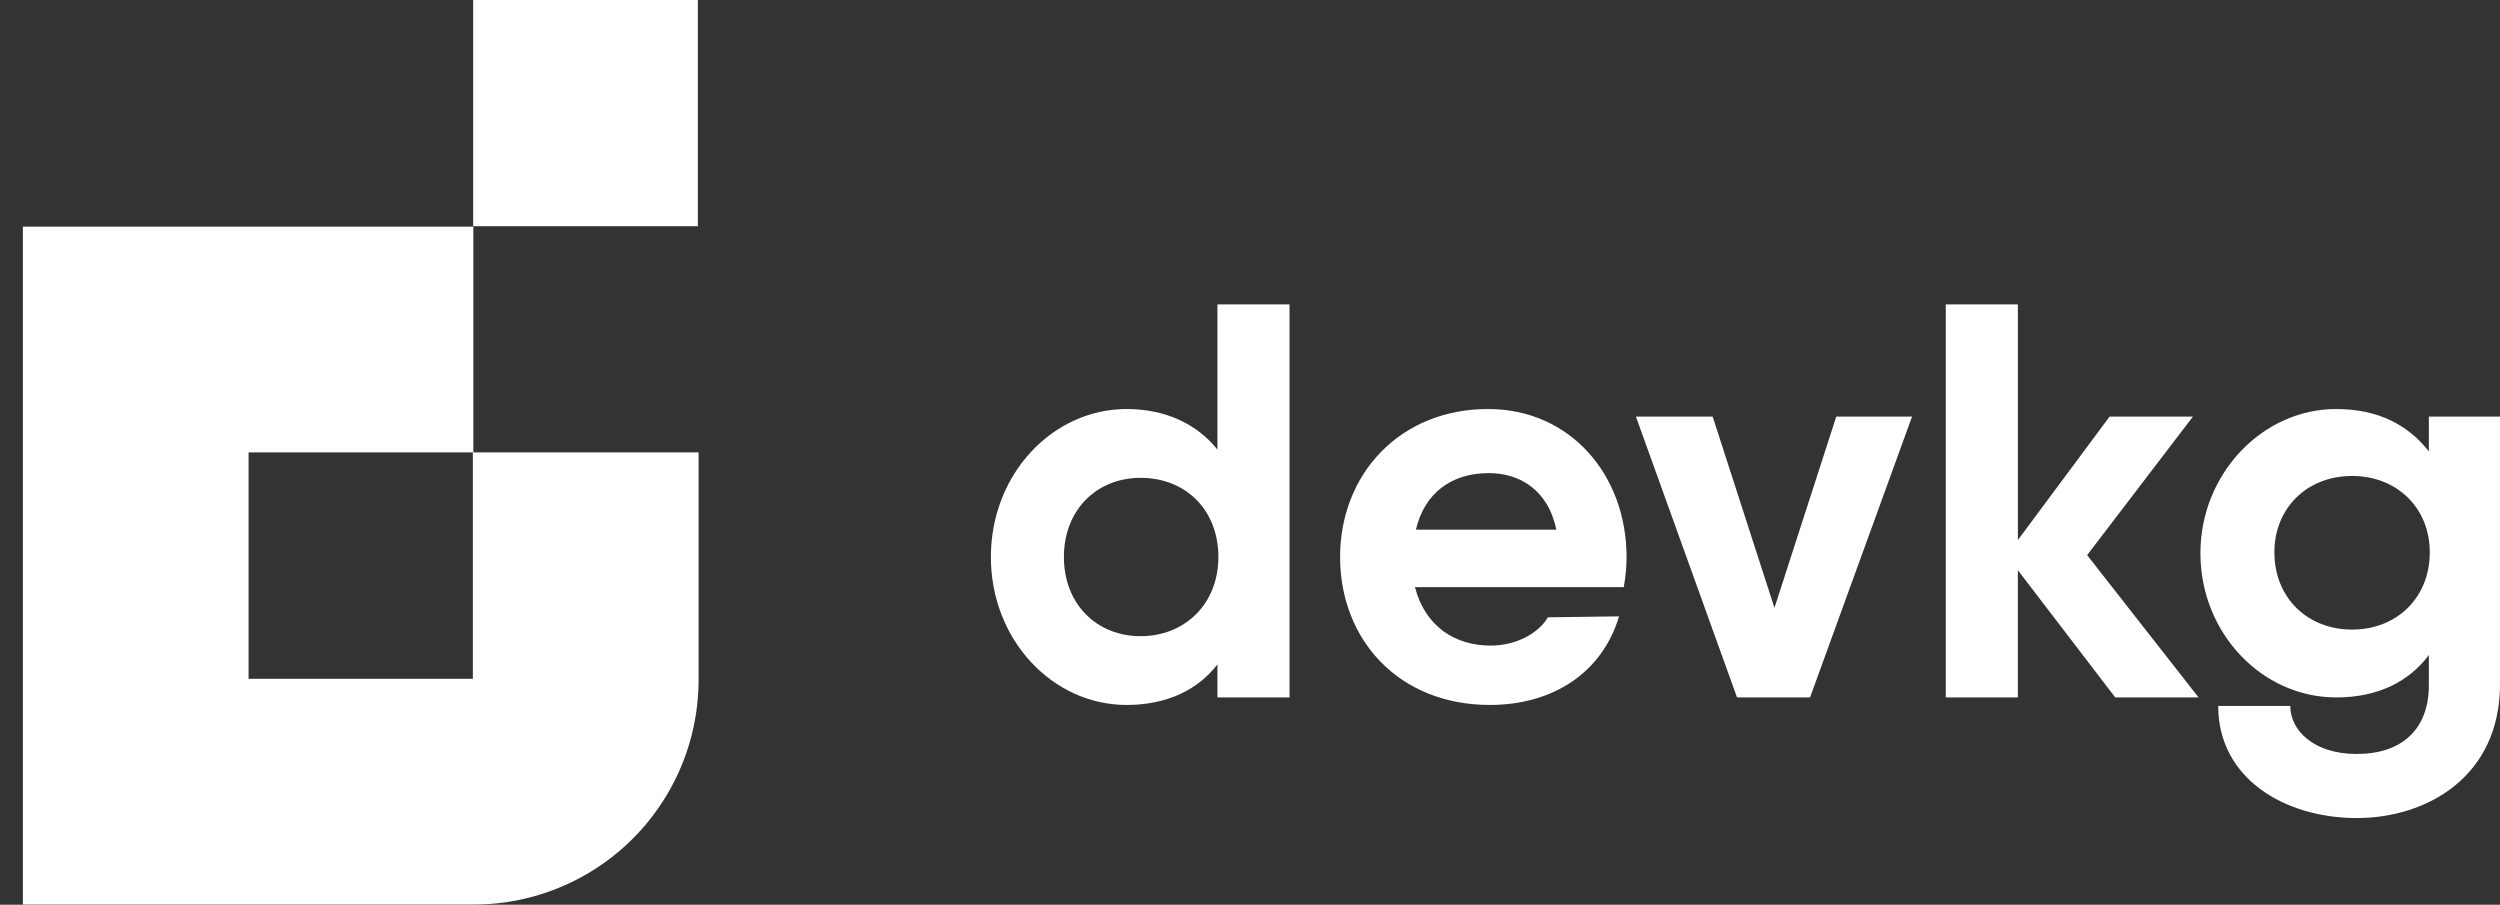<svg xmlns="http://www.w3.org/2000/svg" width="105" height="38" fill="none"><rect width="100%" height="100%" fill="#333333" stroke="none"/><path fill="#ffff" d="M29.31 0h-9.437v9.5h9.437V0zM54.16 12.785v16.507h-3.028v-1.386c-.825 1.069-2.123 1.702-3.814 1.702-3.106 0-5.701-2.73-5.701-6.214 0-3.484 2.595-6.215 5.701-6.215 1.691 0 2.989.673 3.814 1.702v-6.096h3.028zm-2.988 10.609c0-1.98-1.377-3.325-3.264-3.325-1.848 0-3.224 1.346-3.224 3.325s1.376 3.325 3.224 3.325c1.848 0 3.264-1.346 3.264-3.325zM62.614 27.115c1.061 0 2.005-.515 2.398-1.188l2.988-.04c-.707 2.375-2.791 3.721-5.426 3.721-3.814 0-6.29-2.73-6.29-6.214 0-3.484 2.516-6.215 6.212-6.215 3.46 0 5.819 2.771 5.819 6.215 0 .435-.04.831-.118 1.266h-8.768c.432 1.663 1.69 2.455 3.185 2.455zm2.752-4.87c-.354-1.701-1.573-2.374-2.831-2.374-1.612 0-2.713.87-3.067 2.375h5.898zM80.307 17.496l-4.285 11.796h-3.067l-4.247-11.796h3.224l2.595 8.035 2.596-8.035h3.184zM88.84 29.292l-4.09-5.344v5.344h-3.027V12.785h3.028v9.896l3.853-5.185h3.5l-4.444 5.819 4.68 5.977h-3.5zM105 17.496v11.242c0 3.879-3.067 5.62-6.016 5.62-3.027 0-5.82-1.662-5.82-4.71h3.028c0 1.03.983 2.019 2.792 2.019 1.887 0 3.028-1.03 3.028-2.89V27.51c-.826 1.109-2.124 1.782-3.893 1.782-3.106 0-5.701-2.692-5.701-6.057 0-3.325 2.595-6.056 5.701-6.056 1.77 0 3.028.673 3.893 1.781v-1.464H105zm-2.949 5.7c0-1.86-1.376-3.206-3.264-3.206-1.887 0-3.263 1.345-3.263 3.206 0 1.9 1.376 3.246 3.263 3.246 1.888 0 3.264-1.346 3.264-3.246z"/><path stroke="#fff" stroke-width="9.48" d="M19.88 14.26H5.7v18.99h14.2a4.7 4.7 0 0 0 4.7-4.7V19"/></svg>